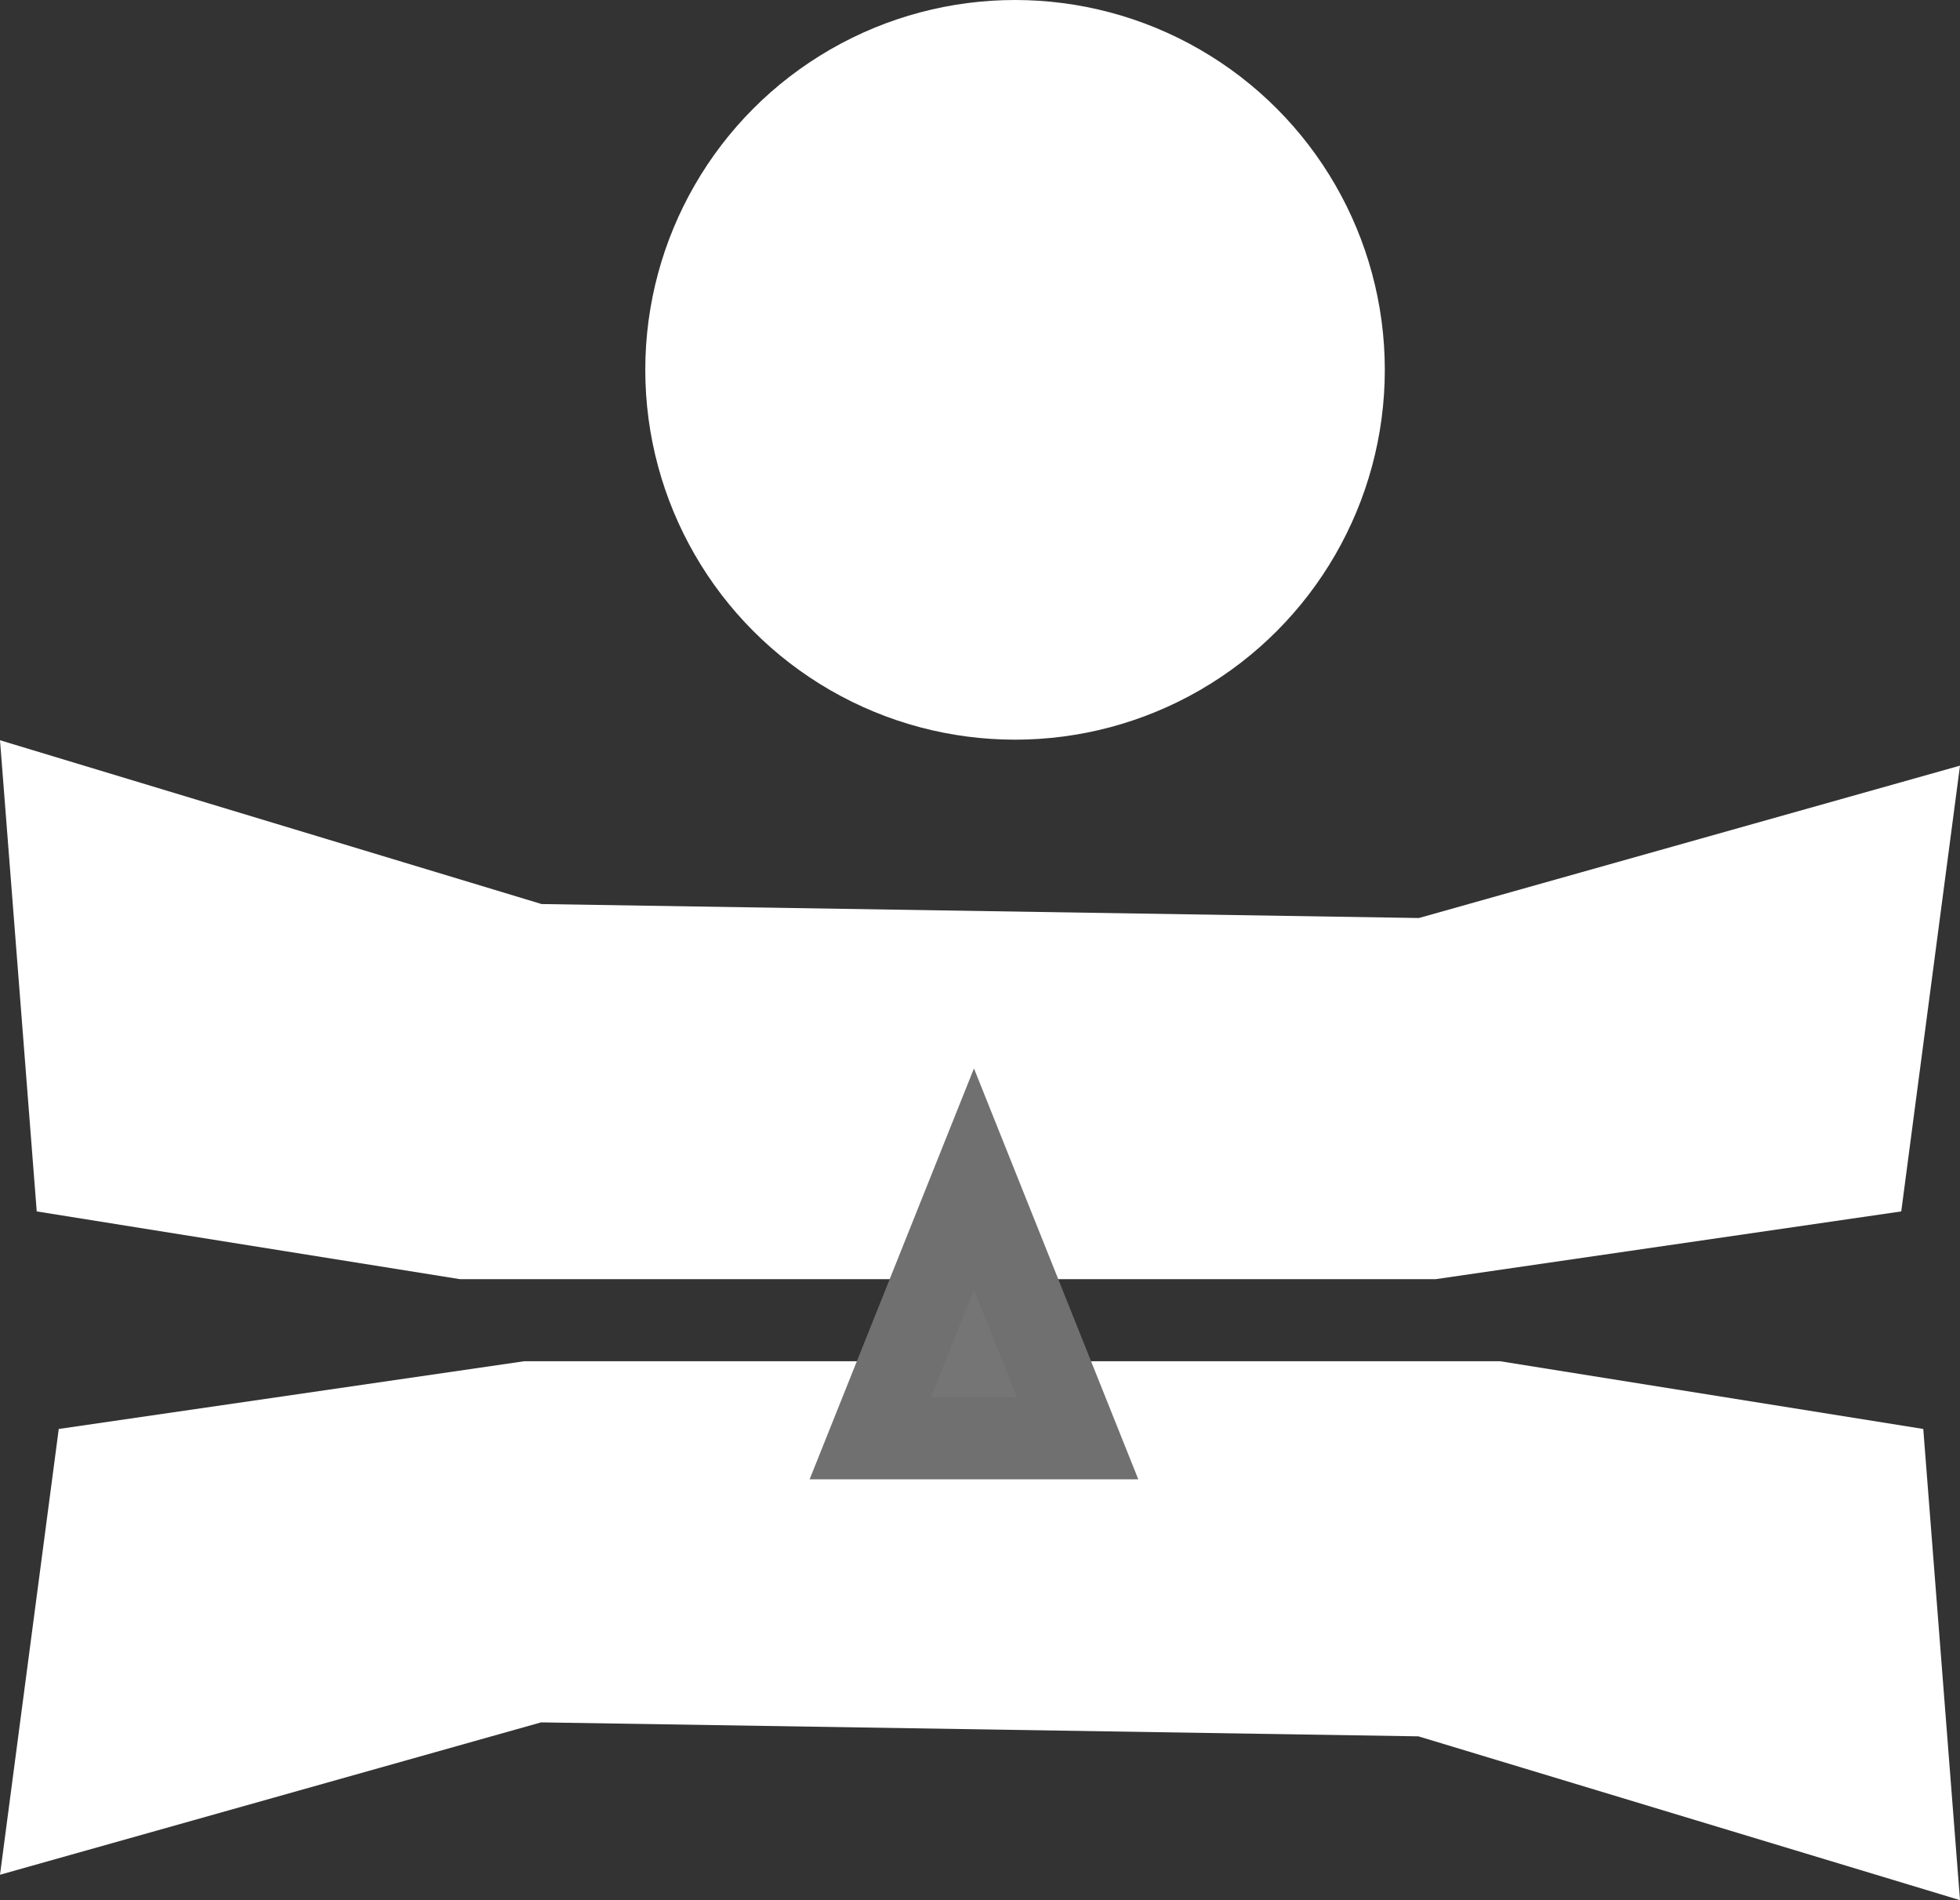 <svg xmlns="http://www.w3.org/2000/svg" width="23.853" height="23.12" viewBox="0 0 23.853 23.12">
  <rect x="0" y="0" width="23.853" height="23.12" fill="#333333" stroke="none"/>
  <g id="product" transform="translate(-59.147 -255)">
    <circle id="Ellipse_14" data-name="Ellipse 14" cx="4.5" cy="4.5" r="4.5" transform="translate(67 255)" fill="#fff"/>
    <path id="Path_10" data-name="Path 10" d="M.147-1.993,6.738,0,17.415.17,24-1.684,23.285,3.74l-5.664.824H5.743L.594,3.74Z" transform="translate(59 266)" fill="#fff"/>
    <path id="Path_11" data-name="Path 11" d="M.147-1.993,6.738,0,17.415.17,24-1.684,23.285,3.74l-5.664.824H5.743L.594,3.74Z" transform="translate(83.147 276.127) rotate(180)" fill="#fff"/>
    <g id="Polygon_14" data-name="Polygon 14" transform="translate(69 268)" fill="#757575">
      <path d="M 3.261 4.5 L 0.739 4.5 L 2 1.346 L 3.261 4.5 Z" stroke="none"/>
      <path d="M 2 2.693 L 1.477 4 L 2.523 4 L 2 2.693 M 2 0 L 4 5 L 0 5 L 2 0 Z" stroke="none" fill="#707070"/>
    </g>
  </g>
</svg>
